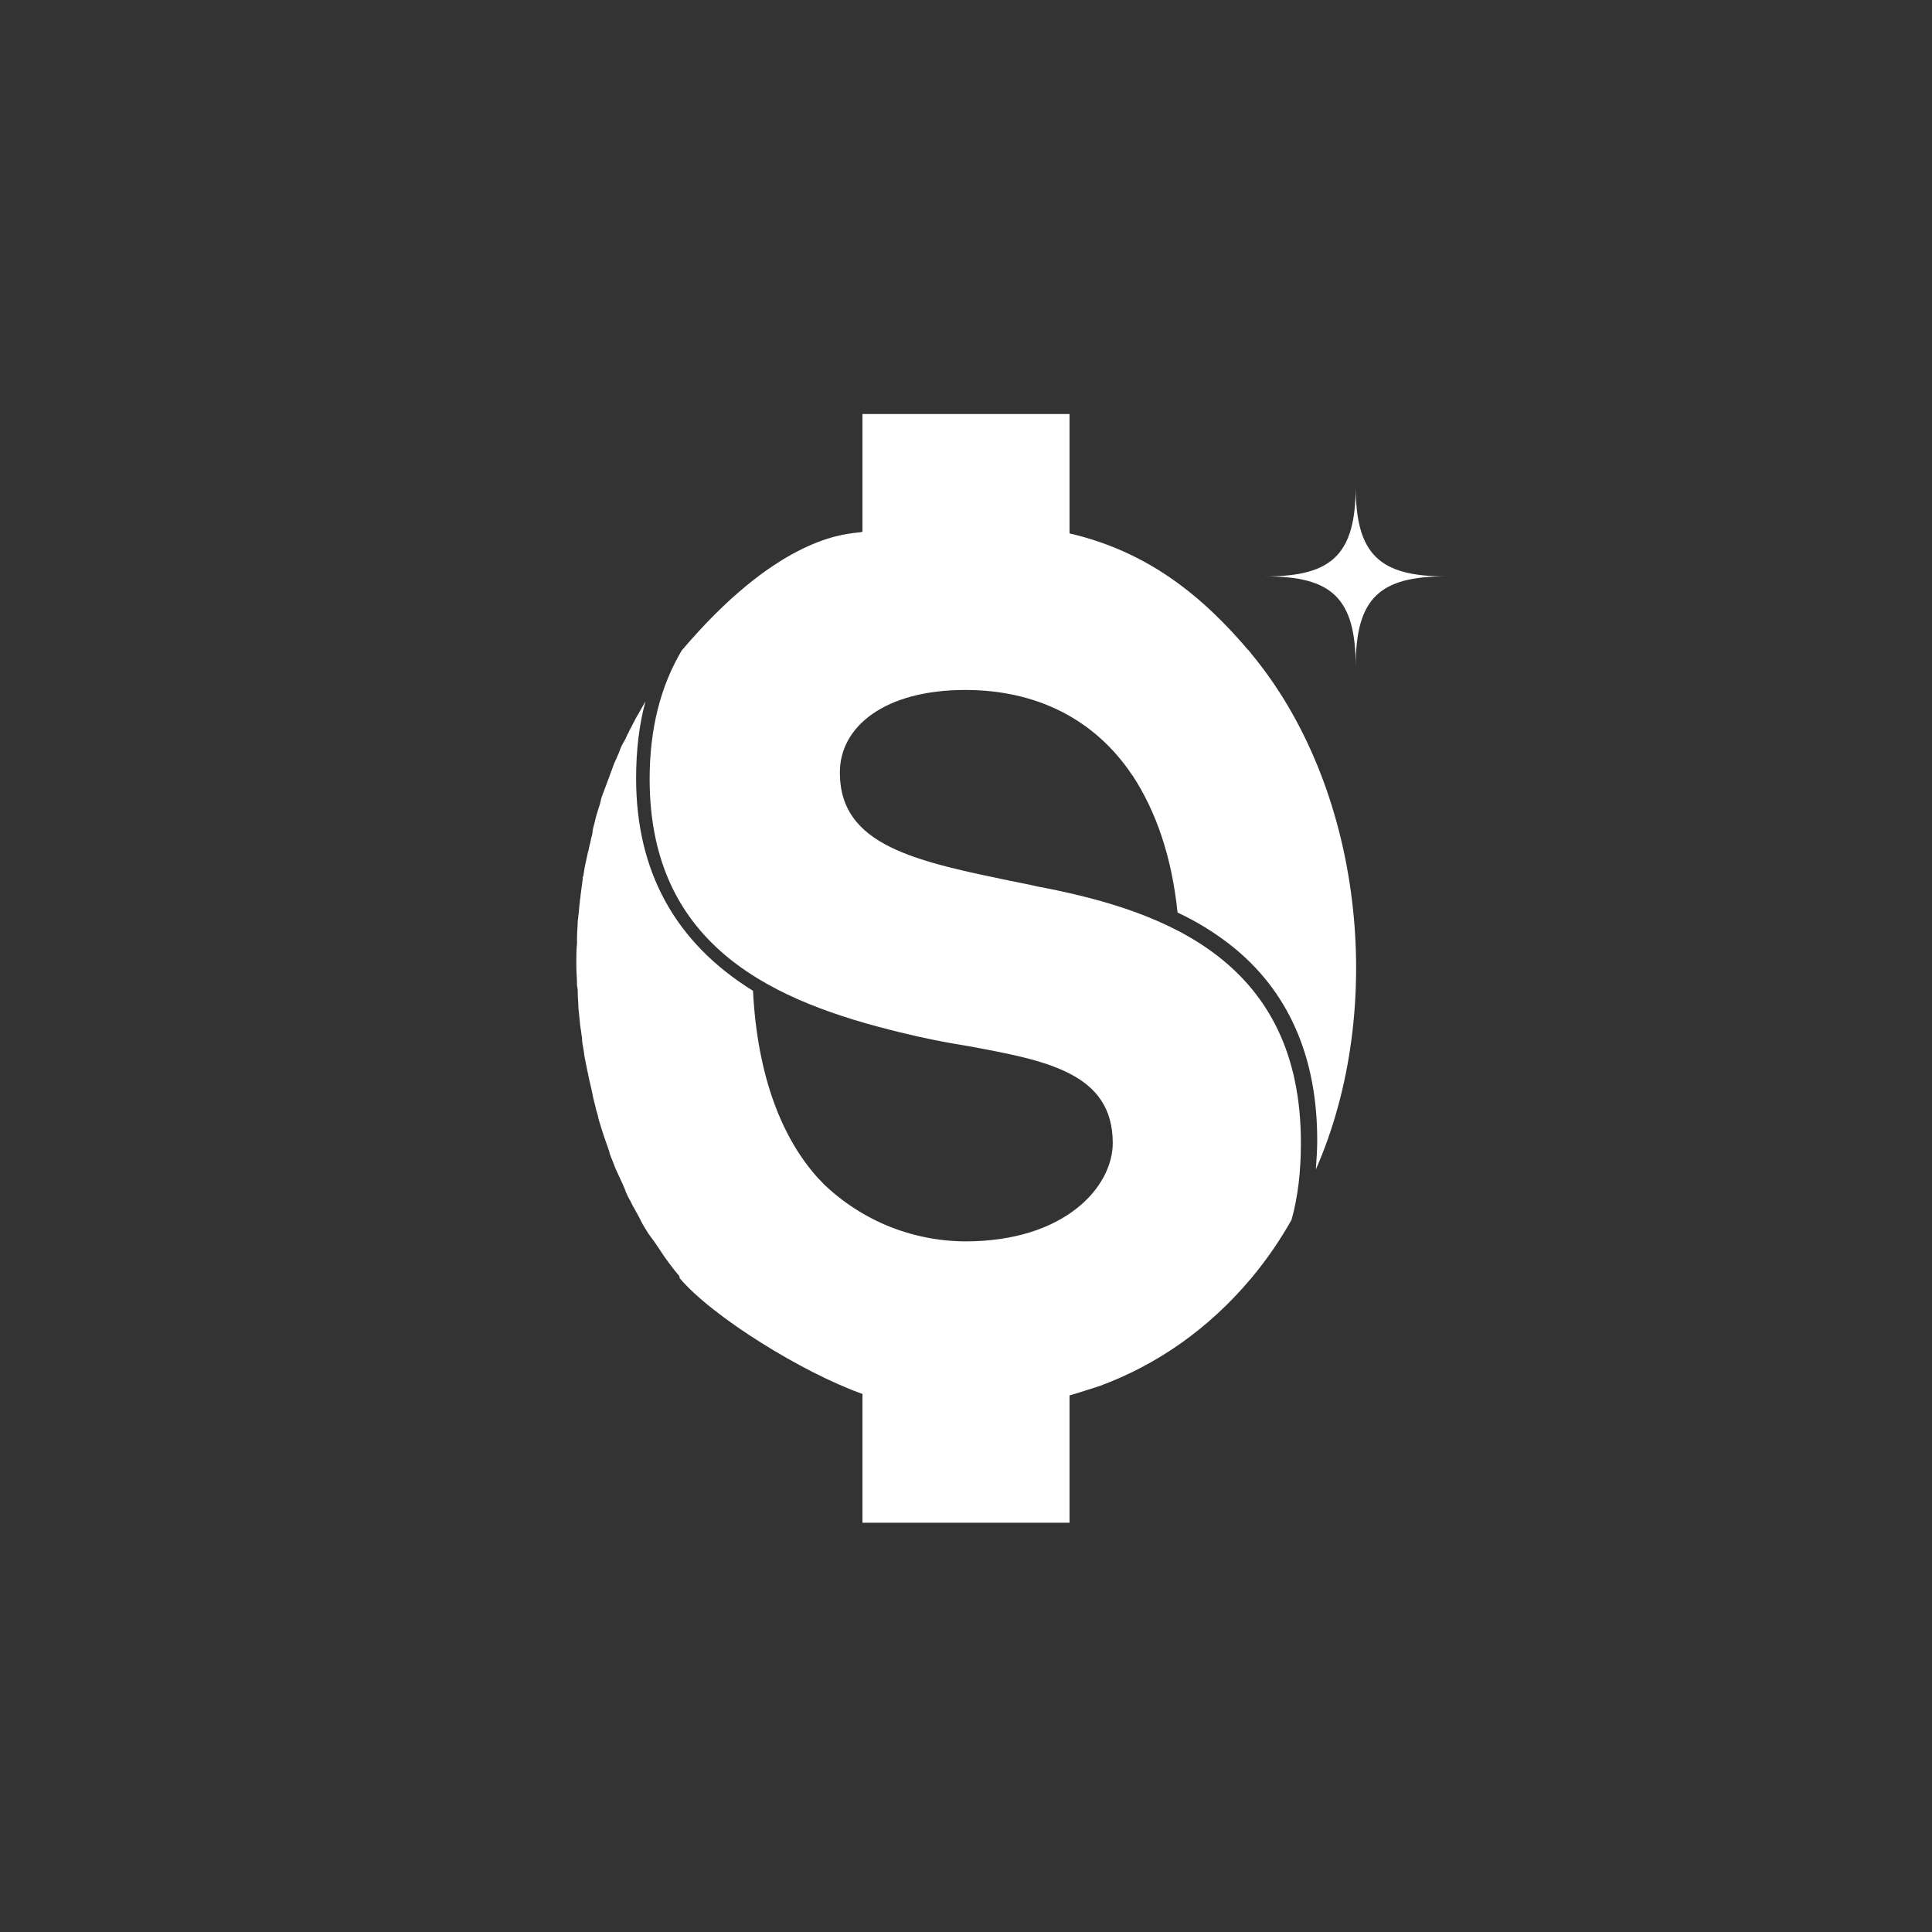 <svg width="24" height="24" viewBox="0 0 24 24" fill="none" xmlns="http://www.w3.org/2000/svg">
<rect x="0" y="0" width="24" height="24" fill="#333333" stroke="none"/>
<path d="M8.451 15.867C8.355 15.754 8.266 15.635 8.186 15.51C8.152 15.458 8.117 15.408 8.079 15.358C8.071 15.35 8.062 15.332 8.053 15.322C8.026 15.278 7.991 15.224 7.964 15.171L7.938 15.118C7.911 15.073 7.885 15.019 7.858 14.975L7.832 14.921C7.803 14.873 7.779 14.823 7.761 14.77C7.752 14.752 7.743 14.725 7.734 14.707C7.708 14.654 7.69 14.609 7.664 14.555C7.655 14.538 7.646 14.52 7.637 14.493C7.619 14.44 7.592 14.386 7.575 14.332C7.575 14.324 7.566 14.306 7.566 14.297C7.521 14.173 7.479 14.049 7.442 13.922C7.442 13.914 7.433 13.904 7.433 13.887C7.425 13.842 7.406 13.798 7.398 13.753L7.371 13.646C7.363 13.601 7.354 13.565 7.345 13.521C7.336 13.485 7.327 13.441 7.318 13.405C7.31 13.361 7.301 13.325 7.292 13.28L7.265 13.146C7.256 13.111 7.256 13.066 7.247 13.03C7.239 12.986 7.23 12.941 7.23 12.888C7.221 12.852 7.221 12.816 7.212 12.772C7.203 12.718 7.203 12.674 7.195 12.62C7.195 12.584 7.185 12.549 7.185 12.513C7.185 12.451 7.177 12.397 7.177 12.335C7.177 12.308 7.177 12.281 7.168 12.245C7.168 12.156 7.159 12.067 7.159 11.978C7.159 11.889 7.159 11.808 7.168 11.72V11.639C7.168 11.576 7.176 11.523 7.176 11.461C7.176 11.434 7.185 11.398 7.185 11.371C7.194 11.318 7.194 11.256 7.203 11.202C7.203 11.175 7.212 11.148 7.212 11.122C7.22 11.056 7.229 10.991 7.238 10.925C7.238 10.907 7.238 10.89 7.247 10.881C7.256 10.801 7.274 10.72 7.292 10.64C7.3 10.613 7.3 10.586 7.31 10.569C7.318 10.515 7.336 10.462 7.345 10.408C7.355 10.379 7.361 10.349 7.362 10.319C7.371 10.265 7.389 10.22 7.398 10.167C7.406 10.141 7.415 10.105 7.424 10.078C7.442 10.024 7.46 9.971 7.469 9.917C7.477 9.891 7.486 9.873 7.495 9.846L7.575 9.632C7.583 9.605 7.592 9.587 7.601 9.561C7.619 9.507 7.637 9.463 7.663 9.409C7.672 9.383 7.69 9.355 7.699 9.32C7.716 9.275 7.734 9.24 7.761 9.195C7.778 9.168 7.787 9.133 7.805 9.106C7.823 9.061 7.849 9.025 7.867 8.981C7.885 8.954 7.893 8.927 7.911 8.901L8.018 8.713C7.938 9.008 7.902 9.329 7.902 9.668C7.902 10.827 8.389 11.71 9.354 12.308C9.407 13.351 9.708 14.172 10.221 14.698L8.451 15.867Z" fill="white"/>
<path d="M14.062 9.623C14.363 10.078 14.557 10.649 14.628 11.336C14.876 11.452 15.088 11.585 15.283 11.737C16 12.299 16.363 13.12 16.363 14.163C16.363 14.288 16.354 14.413 16.345 14.538V14.529C17.23 12.52 16.939 9.758 15.504 8.073L14.062 9.623Z" fill="white"/>
<path fill-rule="evenodd" clip-rule="evenodd" d="M12.821 10.997C12.876 11.01 12.932 11.023 12.991 11.032C14.469 11.326 16.168 11.942 16.16 14.208C16.16 14.547 16.124 14.868 16.044 15.153C15.897 15.415 15.725 15.663 15.531 15.893C15.018 16.5 14.389 16.946 13.672 17.213C13.64 17.223 13.607 17.234 13.575 17.245C13.543 17.256 13.51 17.266 13.477 17.276C13.414 17.297 13.349 17.317 13.286 17.334V18.916H10.714V17.316C9.972 17.053 8.844 16.355 8.442 15.876V15.813L10.168 14.645C10.405 14.889 10.688 15.083 11.001 15.217C11.314 15.35 11.651 15.419 11.991 15.421C13.23 15.421 13.823 14.743 13.823 14.199C13.823 13.327 12.995 13.174 12.033 12.996L12.026 12.995C11.744 12.95 11.463 12.894 11.185 12.825C9.646 12.451 8.07 11.782 8.07 9.677C8.07 9.061 8.203 8.526 8.469 8.08C9.619 6.724 10.425 6.64 10.65 6.616C10.696 6.612 10.718 6.609 10.714 6.599V5.143H13.286V6.626C14.23 6.846 14.918 7.372 15.54 8.116L15.548 8.169L14.124 9.641L14.064 9.628C13.604 8.941 12.885 8.571 11.991 8.571C10.991 8.571 10.433 9.025 10.433 9.596C10.433 10.509 11.368 10.7 12.664 10.965L12.69 10.97C12.733 10.978 12.777 10.988 12.821 10.997Z" fill="white"/>
<path fill-rule="evenodd" clip-rule="evenodd" d="M17.958 7.16C17.143 7.16 16.841 7.426 16.841 8.278C16.841 7.426 16.539 7.16 15.724 7.16C16.539 7.16 16.841 6.894 16.841 6.042C16.841 6.894 17.143 7.16 17.958 7.16Z" fill="white"/>
</svg>
